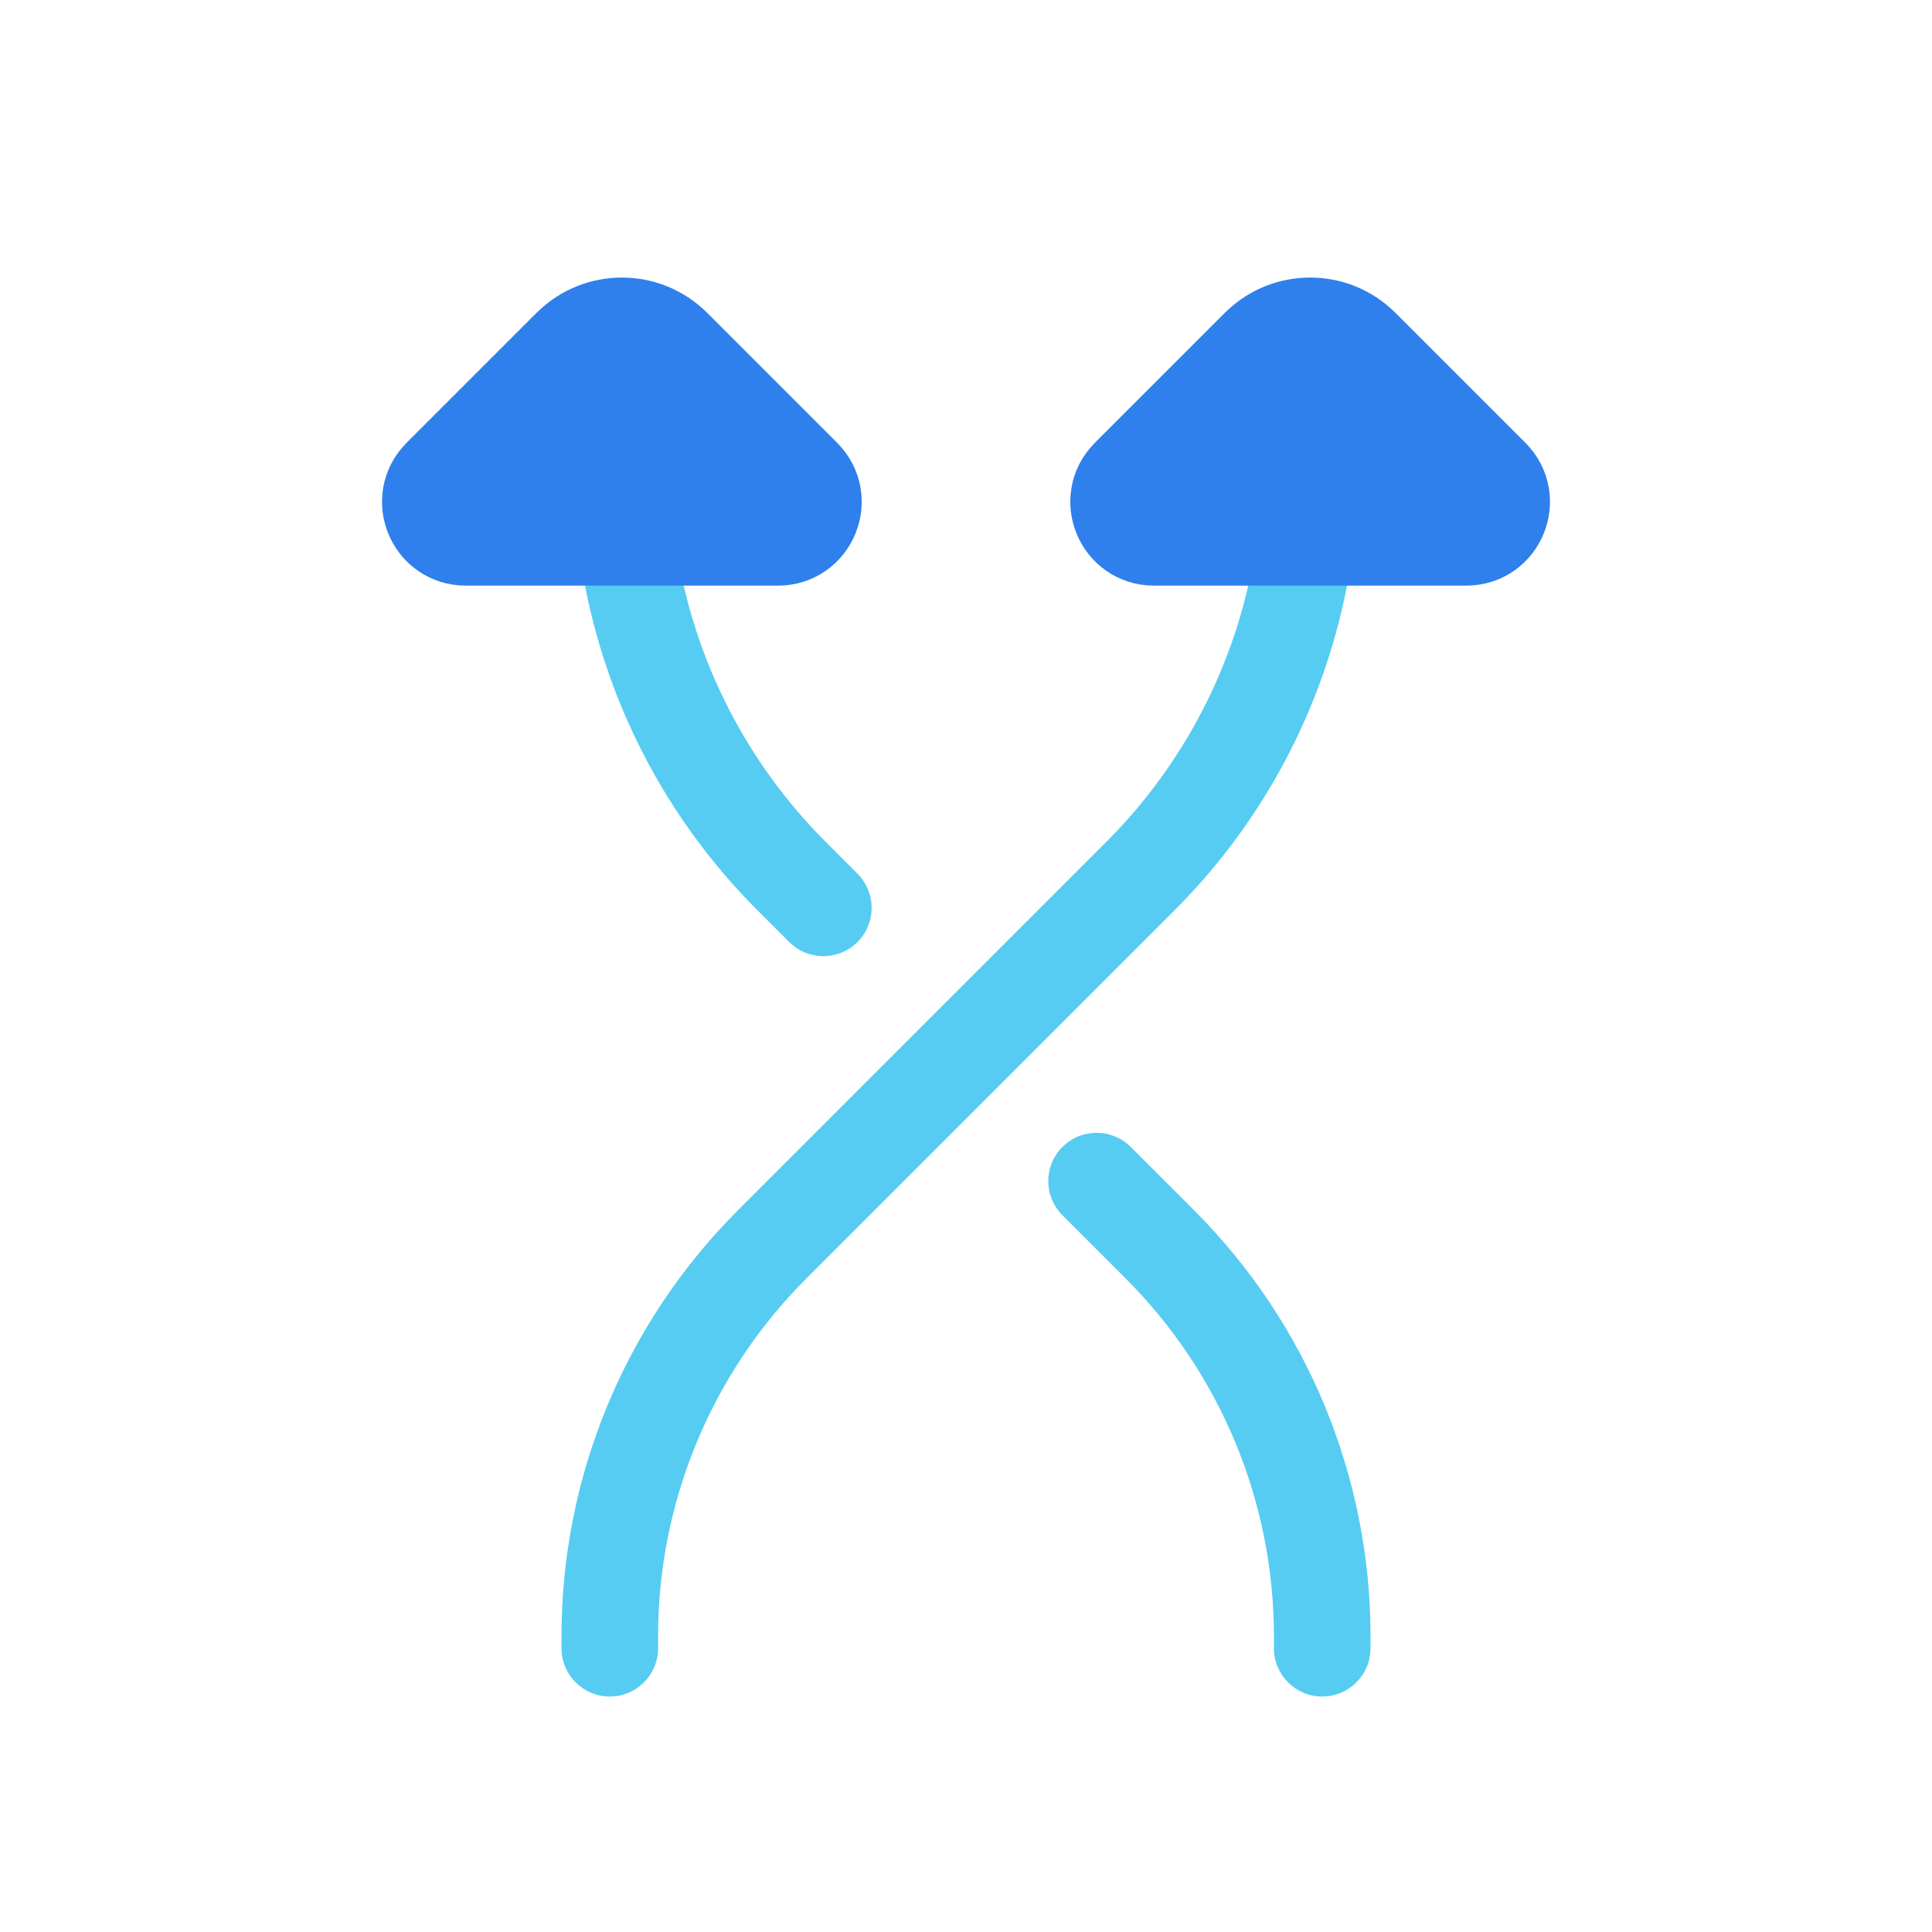 <svg viewBox="0 0 80 80" fill="none">
  <path d="M32.779 36.279L34.194 34.865L32.779 36.279ZM32.679 39.007C33.46 39.788 34.726 39.788 35.507 39.007C36.288 38.226 36.288 36.96 35.507 36.179L32.679 39.007ZM46.821 47.493C46.04 46.712 44.774 46.712 43.992 47.493C43.212 48.274 43.212 49.54 43.992 50.321L46.821 47.493ZM54.75 67.75L52.75 67.75L54.75 67.75ZM52.75 68.25C52.75 69.355 53.645 70.25 54.75 70.25C55.854 70.25 56.75 69.355 56.75 68.25L52.75 68.25ZM27.916 22.005C27.78 20.909 26.782 20.13 25.686 20.265C24.589 20.4 23.81 21.399 23.946 22.495L27.916 22.005ZM23.949 22.521C24.085 23.617 25.085 24.395 26.181 24.259C27.277 24.122 28.055 23.123 27.918 22.027L23.949 22.521ZM27.92 22.039C27.783 20.943 26.783 20.166 25.687 20.303C24.591 20.44 23.814 21.439 23.951 22.535L27.92 22.039ZM31.365 37.694L32.679 39.007L35.507 36.179L34.194 34.865L31.365 37.694ZM43.992 50.321L46.618 52.947L49.447 50.118L46.821 47.493L43.992 50.321ZM52.75 67.75L52.75 68.25L56.75 68.25L56.75 67.75L52.75 67.75ZM46.618 52.947C50.544 56.873 52.75 62.198 52.75 67.75L56.75 67.75C56.75 61.137 54.123 54.794 49.447 50.118L46.618 52.947ZM23.946 22.495C23.947 22.504 23.948 22.512 23.949 22.521L27.918 22.027C27.917 22.02 27.916 22.012 27.916 22.005L23.946 22.495ZM23.951 22.535C24.664 28.241 27.256 33.584 31.365 37.694L34.194 34.865C30.716 31.388 28.523 26.867 27.92 22.039L23.951 22.535Z" fill="#56CCF2" />
  <path d="M32.215 22.25L19.285 22.25C17.981 22.25 17.327 20.673 18.25 19.75L23.629 14.371C24.8 13.2 26.7 13.2 27.871 14.371L33.25 19.75C34.173 20.673 33.519 22.25 32.215 22.25Z" fill="#2F80ED" stroke="#2F80ED" stroke-width="4" stroke-linecap="round" stroke-linejoin="round" />
  <path d="M47.221 36.279L45.806 34.865L47.221 36.279ZM31.968 51.532L30.553 50.118L31.968 51.532ZM27.25 68.25C27.25 69.355 26.355 70.25 25.25 70.25C24.146 70.25 23.25 69.355 23.25 68.25L27.25 68.25ZM52.084 22.005C52.22 20.909 53.218 20.13 54.314 20.265C55.411 20.4 56.19 21.399 56.054 22.495L52.084 22.005ZM56.051 22.521C55.915 23.617 54.915 24.395 53.819 24.259C52.723 24.122 51.945 23.123 52.082 22.027L56.051 22.521ZM52.08 22.039C52.217 20.943 53.217 20.166 54.313 20.303C55.409 20.44 56.186 21.439 56.049 22.535L52.08 22.039ZM48.635 37.694L33.382 52.947L30.553 50.118L45.806 34.865L48.635 37.694ZM27.25 67.75L27.25 68.25L23.25 68.25L23.25 67.75L27.25 67.75ZM33.382 52.947C29.456 56.873 27.25 62.198 27.25 67.75L23.25 67.75C23.25 61.137 25.877 54.794 30.553 50.118L33.382 52.947ZM56.054 22.495C56.053 22.504 56.052 22.512 56.051 22.521L52.082 22.027C52.083 22.02 52.084 22.012 52.084 22.005L56.054 22.495ZM56.049 22.535C55.336 28.241 52.744 33.584 48.635 37.694L45.806 34.865C49.283 31.388 51.477 26.867 52.08 22.039L56.049 22.535Z" fill="#56CCF2" />
  <path d="M47.785 22.25L60.715 22.25C62.019 22.25 62.673 20.673 61.75 19.75L56.371 14.371C55.2 13.2 53.3 13.2 52.129 14.371L46.75 19.75C45.827 20.673 46.481 22.25 47.785 22.25Z" fill="#2F80ED" stroke="#2F80ED" stroke-width="4" stroke-linecap="round" stroke-linejoin="round" />
</svg>